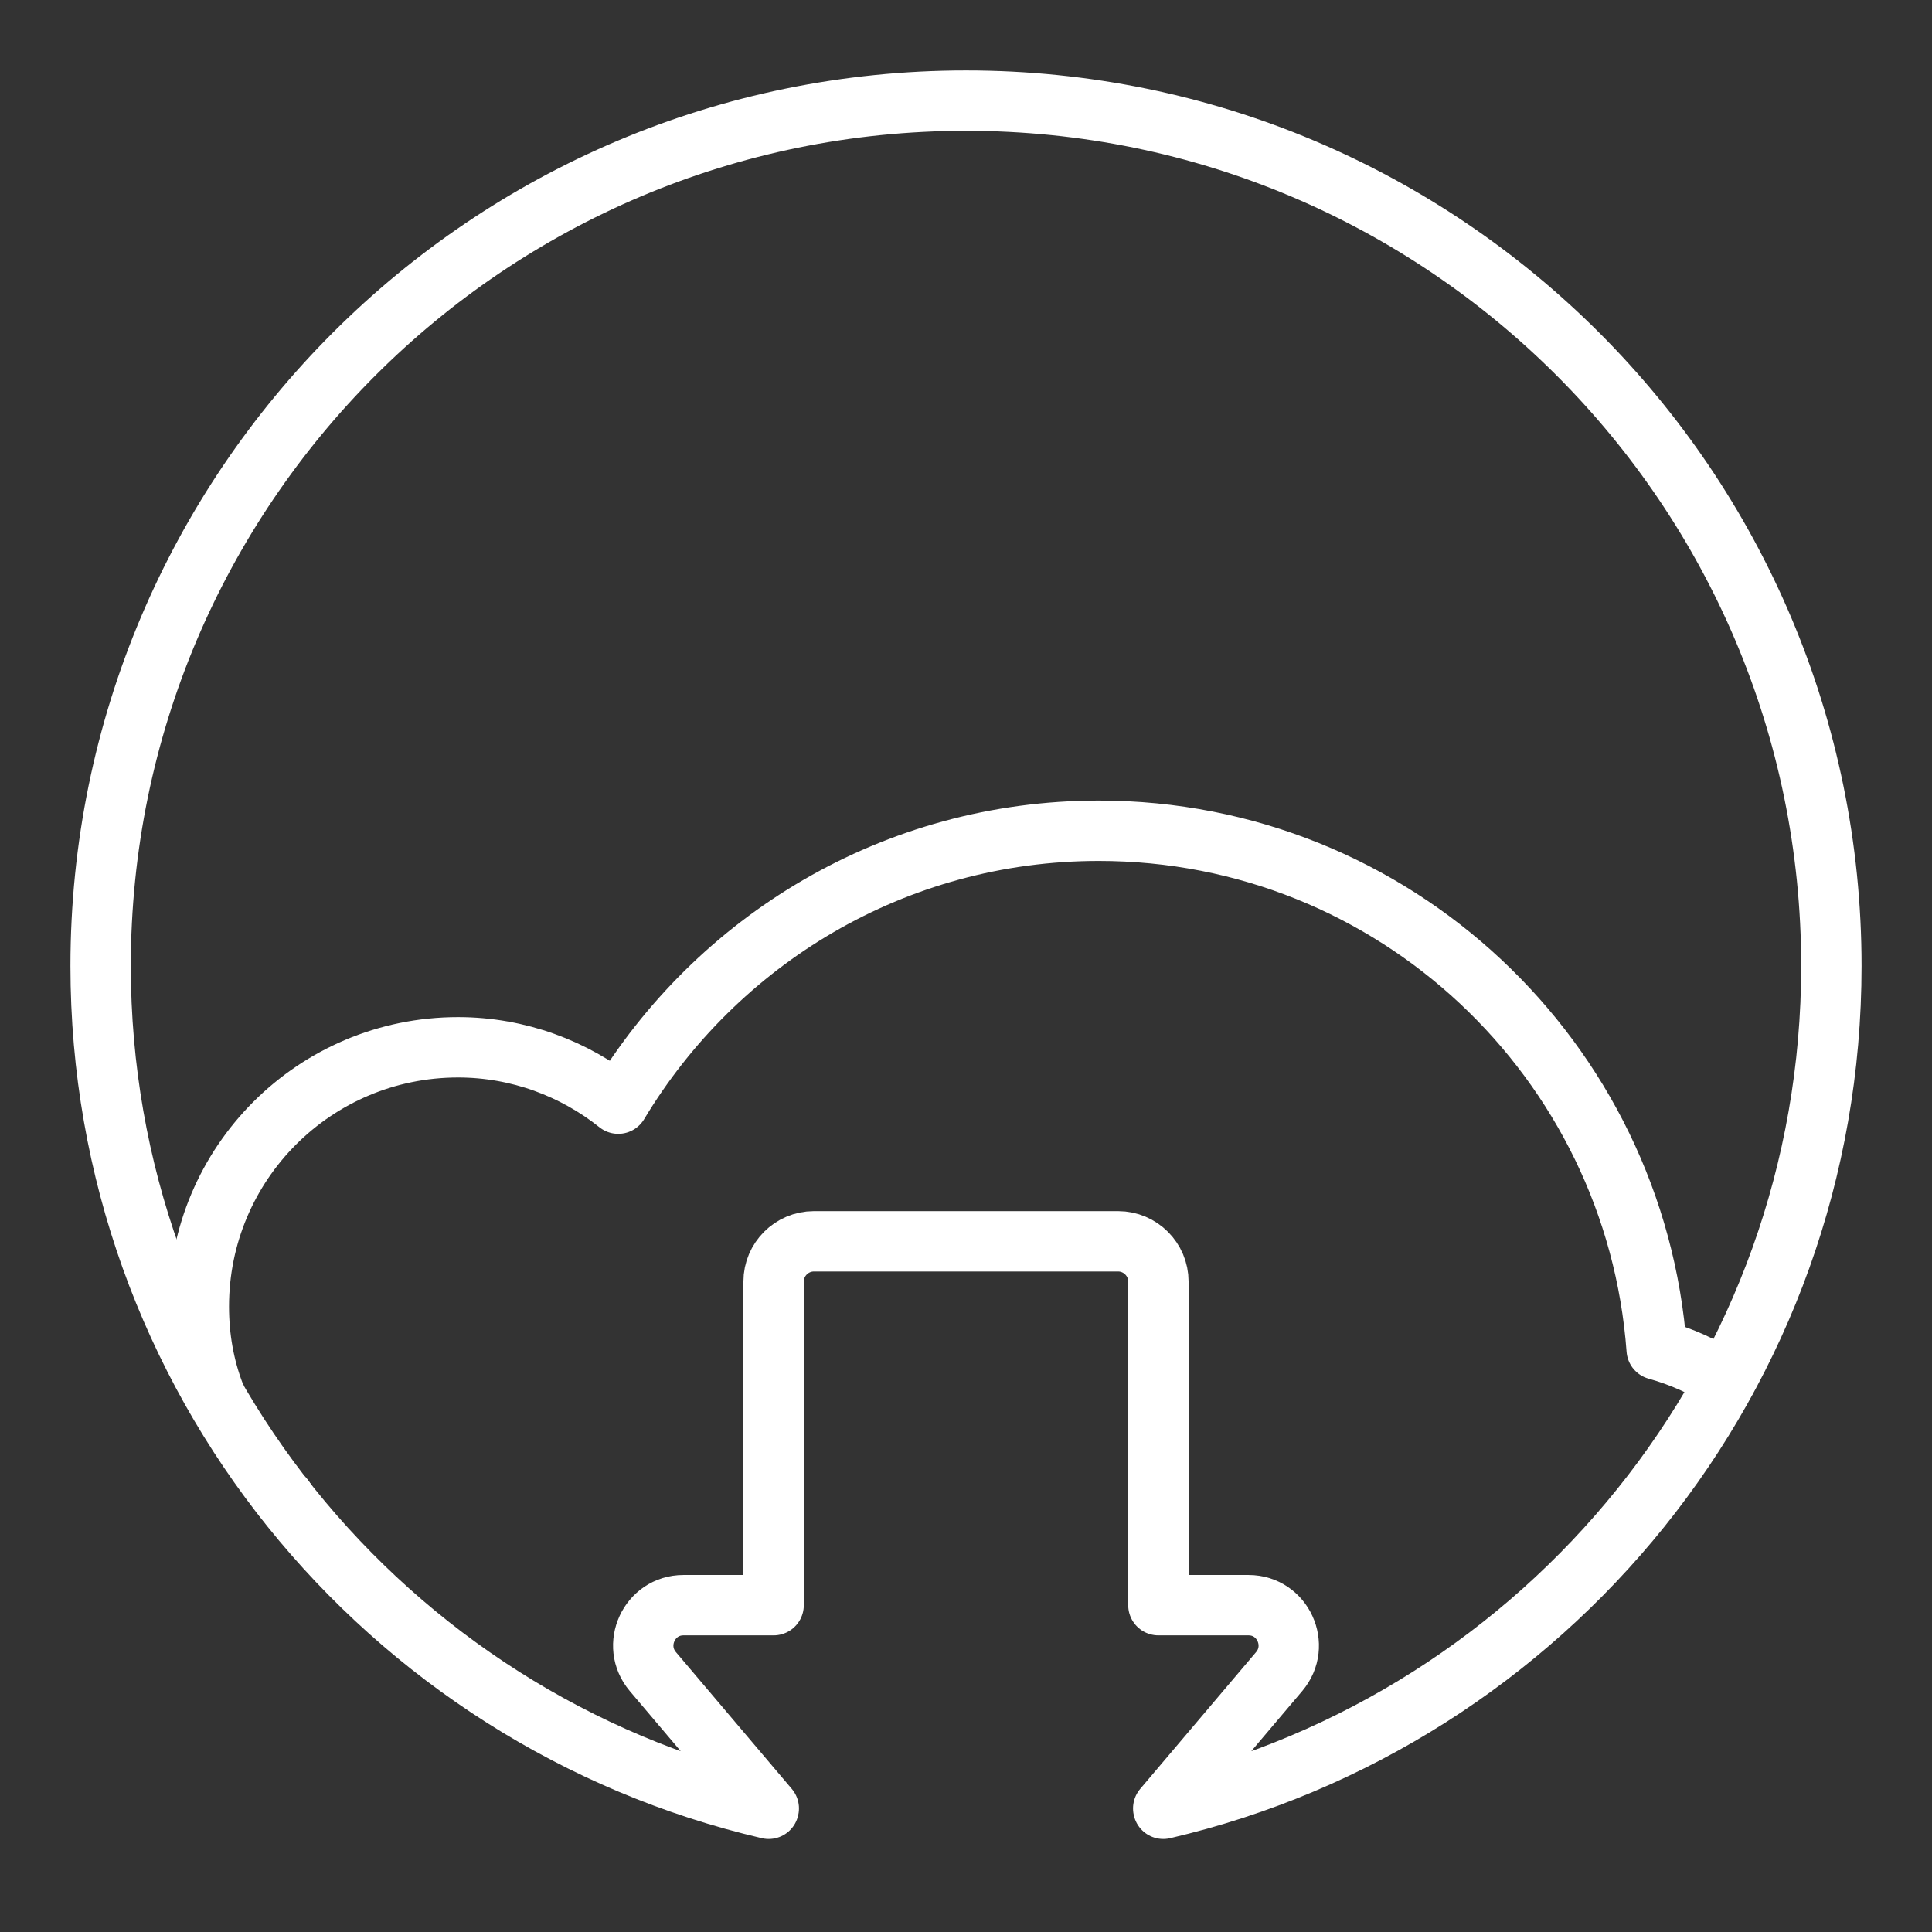 <ns0:svg xmlns:ns0="http://www.w3.org/2000/svg" id="b" viewBox="0 0 48 48" style="stroke-width:1.5px"><ns0:rect x="0" y="0" width="48" height="48" fill="#333333" stroke="none"/><ns0:defs style="stroke-width:1.5px"><ns0:style style="stroke-width:1.5px">.c{fill:none;stroke:#fff;stroke-linecap:round;stroke-linejoin:round;}</ns0:style></ns0:defs><ns0:line class="c" x1="7.06" y1="37.23" x2="7.05" y2="37.22" style="stroke-width:1.5px" /><ns0:path class="c" d="m5.35,34.68q-.01-.01-.01-.02-.01-.01-.01-.02c-.26-.68-.39-1.41-.39-2.18,0-3.56,2.88-6.44,6.44-6.44,1.5,0,2.89.53,3.98,1.4,2.44-4.06,6.86-6.78,11.94-6.78,7.34,0,13.33,5.69,13.86,12.89.61.17,1.19.43,1.71.77" style="stroke-width:1.5px" /><ns0:path class="c" d="m19.098,44.939c-9.512-2.218-16.598-10.751-16.598-20.939C2.5,12.126,12.126,2.5,24,2.5s21.5,9.626,21.5,21.5c0,10.188-7.086,18.721-16.598,20.939l-.002-.009,2.88-3.4c.55-.65.09-1.65-.76-1.65h-2.24v-8.04c0-.55-.45-1-1-1h-7.56c-.55,0-1,.45-1,1v8.04h-2.24c-.85,0-1.31,1-.76,1.65l2.88,3.4-.002.009Z" style="stroke-width:1.5px" /></ns0:svg>